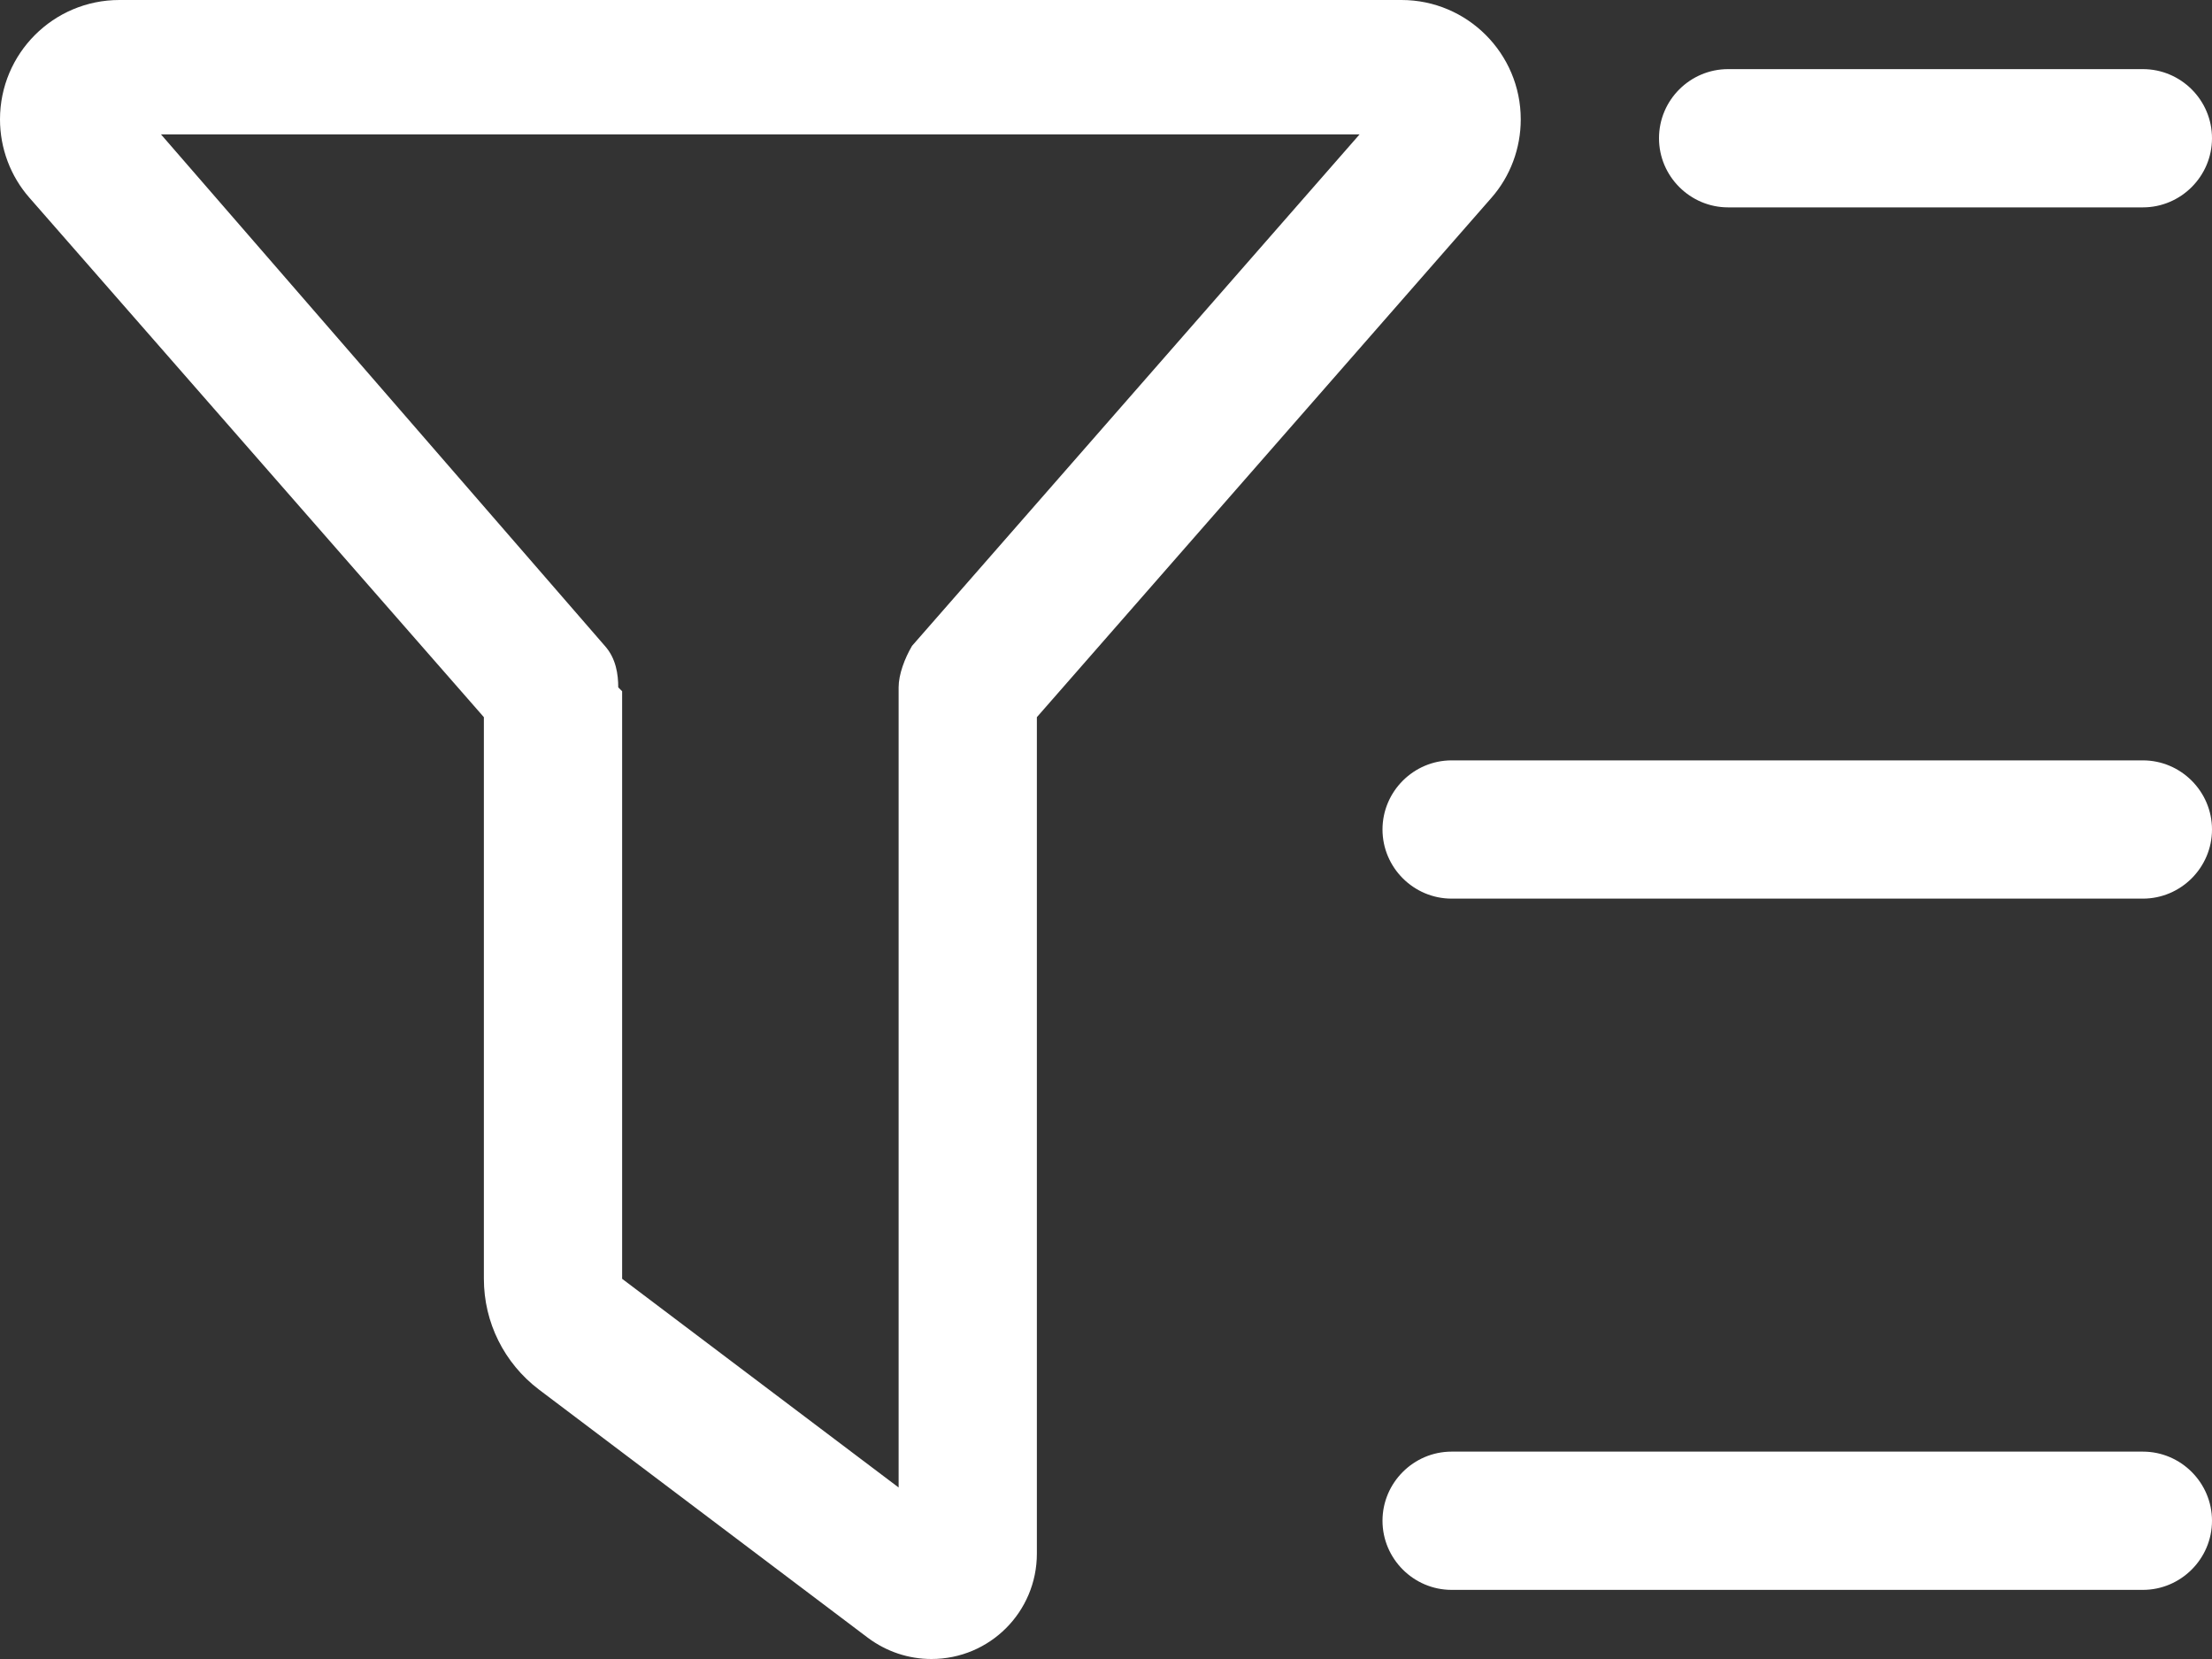<svg width="512" height="384" viewBox="0 0 512 384" fill="none" xmlns="http://www.w3.org/2000/svg">
<rect x="0" y="0" width="512" height="384" fill="#333333" stroke="none"/>
<path d="M324.4 0C339.6 0 352 12.37 352 27.63C352 34.32 349.6 40.8 345.2 45.8L240 166V359.6C240 373.1 229.1 384 215.6 384C210.3 384 205.2 382.3 200.9 379.1L124.7 321.6C116.7 315.5 112 306.1 112 296V166L6.836 45.8C2.429 40.8 0 34.32 0 27.63C0 12.37 12.37 0 27.63 0H324.4ZM144 160V296L208 344.3V159.1C208 156.1 209.4 152.4 211.1 149.5L314.7 31.1H37.26L140 149.5C142.6 152.4 143.1 156.1 143.1 159.1L144 160ZM496 336C504.8 336 512 343.2 512 352C512 360.8 504.8 368 496 368H336C327.2 368 320 360.8 320 352C320 343.2 327.2 336 336 336H496ZM320 192C320 183.2 327.2 176 336 176H496C504.8 176 512 183.2 512 192C512 200.8 504.8 208 496 208H336C327.2 208 320 200.8 320 192ZM496 16C504.8 16 512 23.16 512 32C512 40.8 504.8 48 496 48H400C391.2 48 384 40.8 384 32C384 23.16 391.2 16 400 16H496Z" fill="white"/>
</svg>
